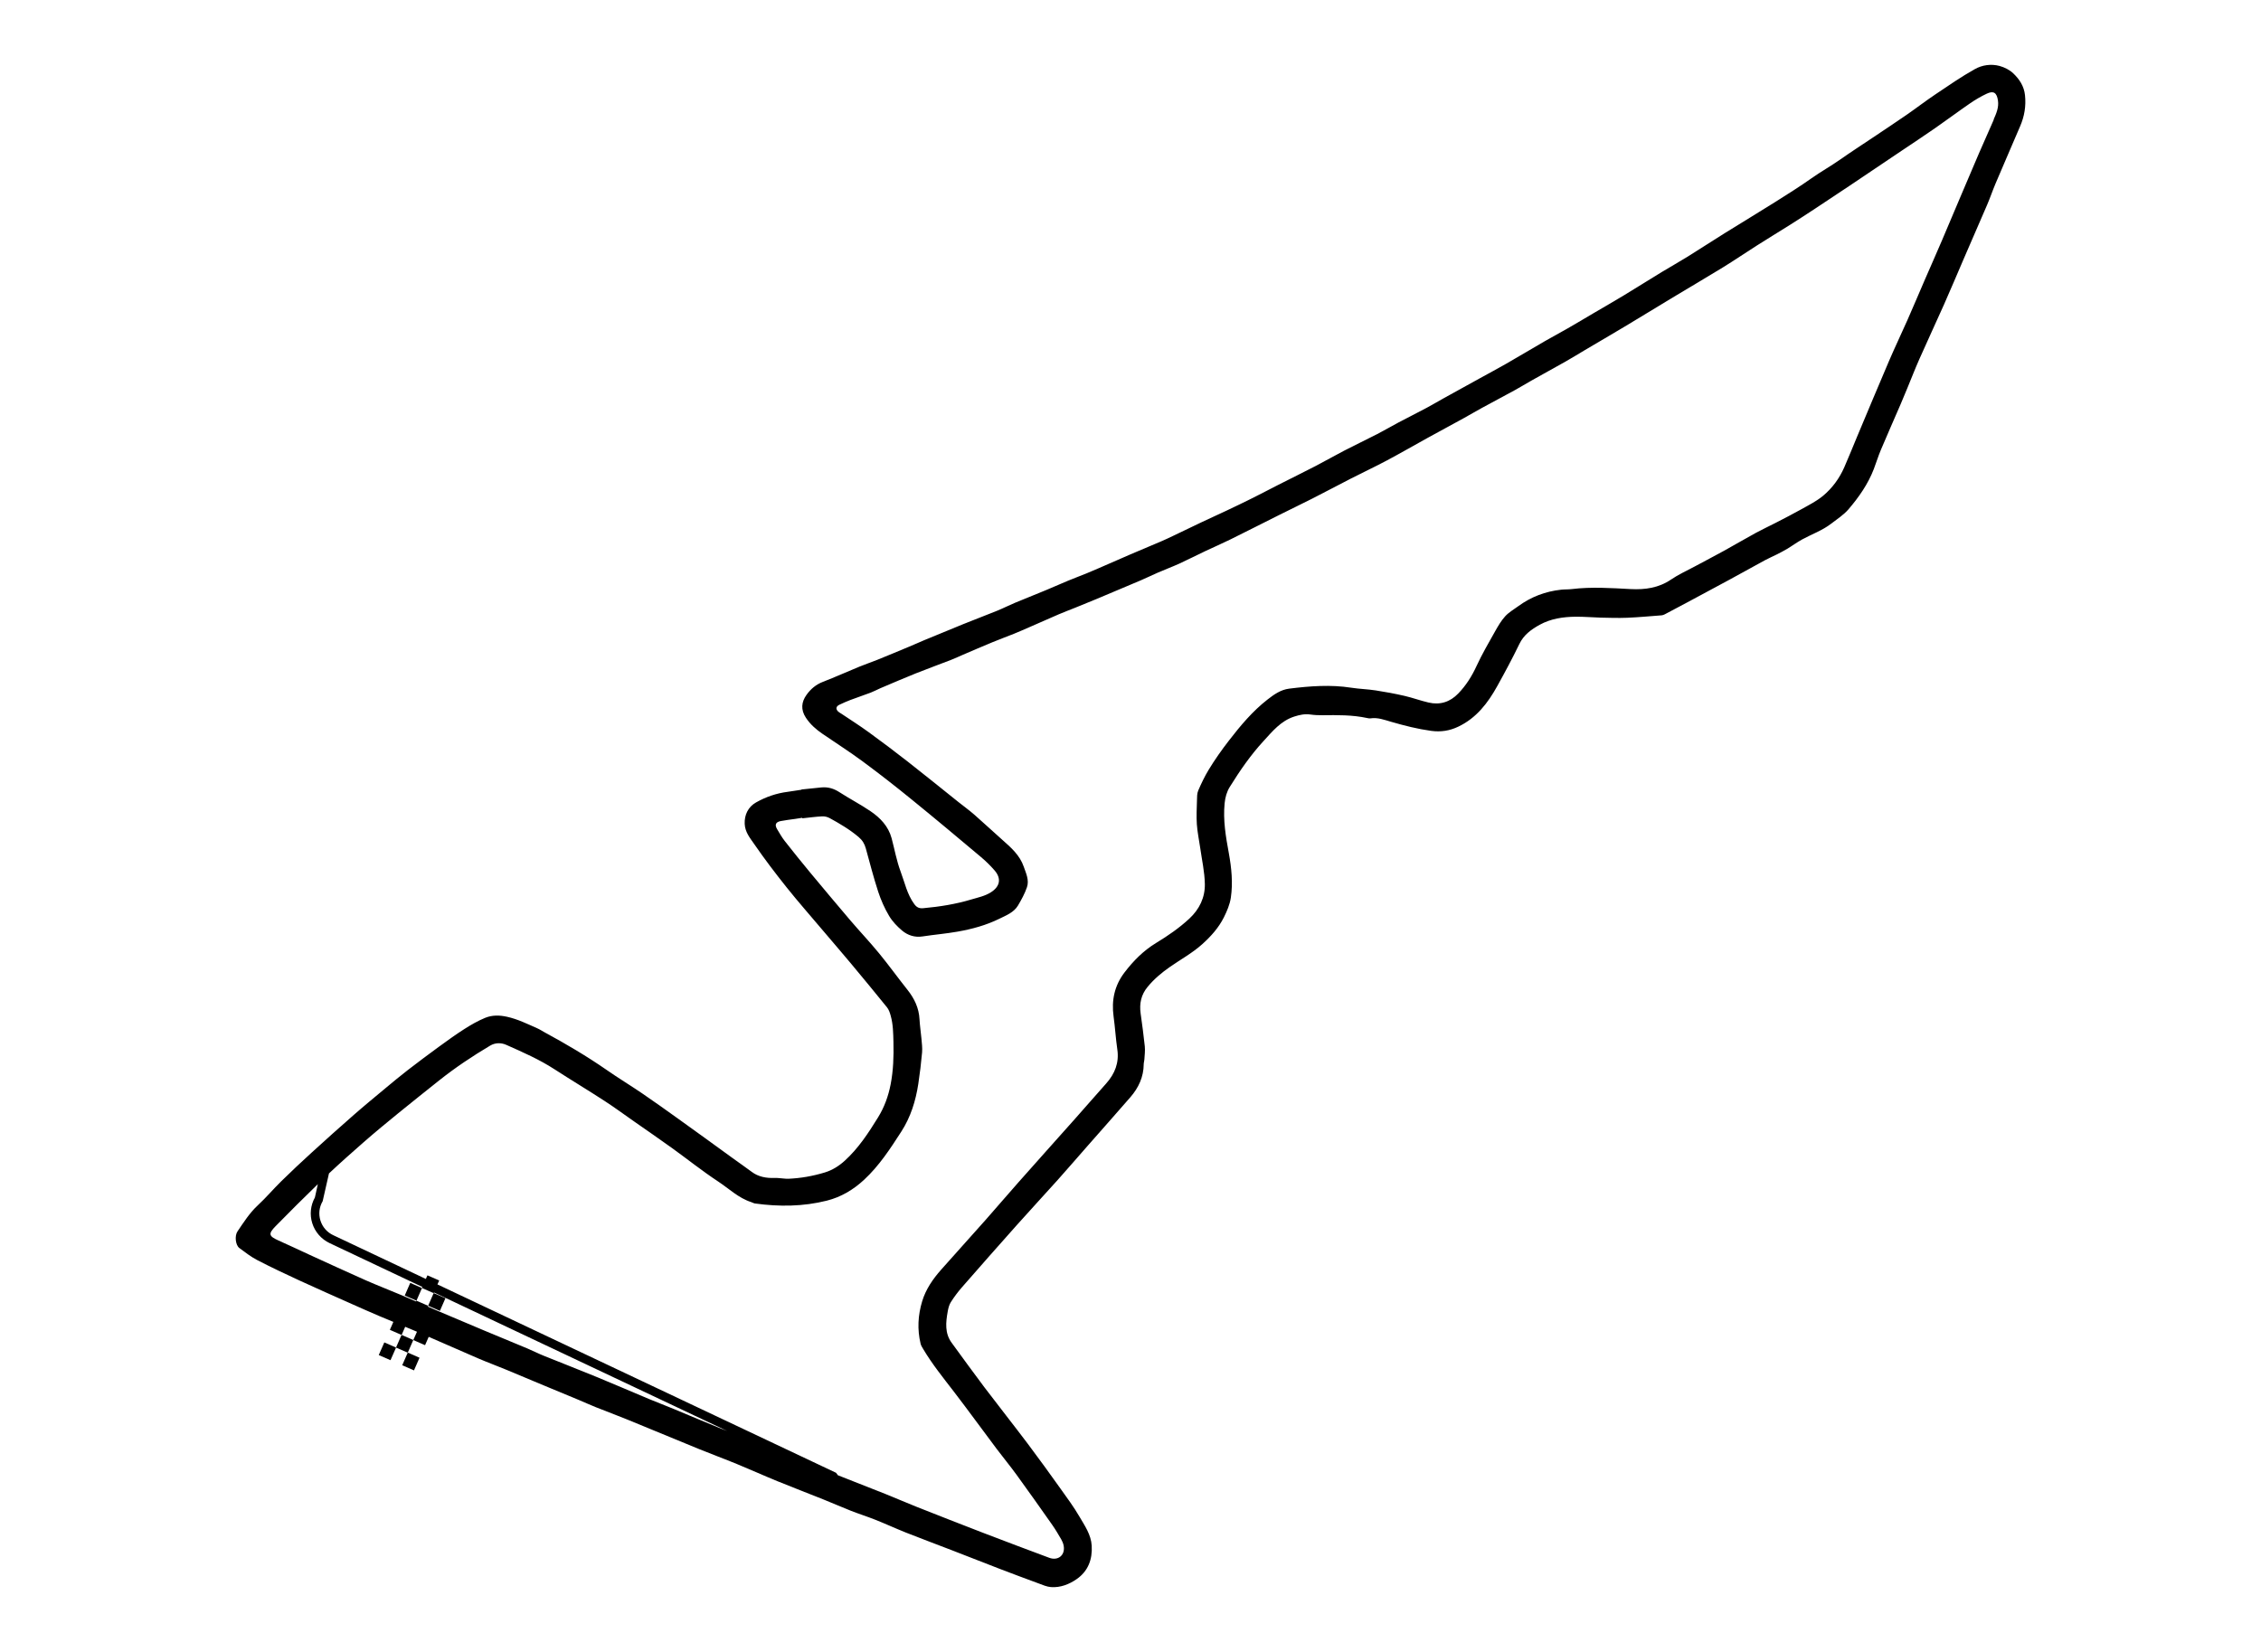 <?xml version="1.0" encoding="UTF-8"?>
<svg xmlns="http://www.w3.org/2000/svg" id="Livello_2" viewBox="0 0 520 380" fill="currentColor">
  <defs>
    <style>.cls-1-wrap{fill:none;}</style>
  </defs>
  <g id="COTA_Circuit_of_the_Americas">
    <g>
      <g>
        <polygon points="91.08 309.98 88.39 308.8 87.11 311.71 89.81 312.89 91.09 309.99 93.78 311.16 95.05 308.25 92.35 307.07 91.08 309.98"></polygon>
        <rect x="92.9" y="311.73" width="3.18" height="2.95" transform="translate(-230.31 274.1) rotate(-66.35)"></rect>
        <rect x="98.86" y="298.05" width="3.18" height="2.95" transform="translate(-214.21 271.36) rotate(-66.35)"></rect>
        <path d="m465.72,21.88c-.22-2.07-1.29-3.66-2.68-4.99-.84-.81-2.03-1.41-3.17-1.72-1.92-.52-3.99-.22-5.66.72-3.14,1.75-6.12,3.82-9.11,5.83-2.24,1.5-4.38,3.16-6.6,4.69-2.59,1.79-5.21,3.52-7.82,5.27-2.49,1.67-5.01,3.3-7.46,5.02-2.15,1.51-4.45,2.79-6.6,4.31-2.74,1.94-5.59,3.72-8.43,5.51-3.82,2.4-7.69,4.73-11.53,7.12-2.88,1.79-5.71,3.65-8.59,5.44-1.94,1.2-3.94,2.32-5.89,3.5-2.91,1.77-5.78,3.59-8.69,5.35-2.35,1.42-4.74,2.79-7.11,4.18-1.96,1.15-3.91,2.33-5.89,3.46-1.71.98-3.45,1.91-5.16,2.89-2.99,1.73-5.94,3.5-8.94,5.22-2.02,1.16-4.08,2.25-6.12,3.38-2.72,1.5-5.44,3-8.15,4.5-1.33.74-2.64,1.52-3.98,2.24-2.14,1.14-4.31,2.23-6.46,3.36-1.66.88-3.28,1.84-4.95,2.7-2.52,1.29-5.07,2.51-7.59,3.81-2.19,1.14-4.34,2.37-6.53,3.51-2.87,1.48-5.77,2.91-8.65,4.37-1.94.98-3.85,2-5.79,2.97-2.03,1.01-4.08,2-6.14,2.97-1.88.89-3.78,1.74-5.66,2.63-2.19,1.04-4.36,2.1-6.55,3.14-.91.44-1.83.87-2.76,1.27-2.33,1-4.68,1.97-7.01,2.97-2.47,1.06-4.93,2.15-7.39,3.22-.93.4-1.86.81-2.8,1.19-1.41.57-2.83,1.1-4.23,1.68-1.69.7-3.35,1.45-5.04,2.15-2.39.99-4.8,1.94-7.19,2.94-1.4.59-2.75,1.28-4.16,1.85-2.58,1.05-5.19,2.02-7.77,3.07-2.97,1.2-5.92,2.42-8.87,3.65-1.17.49-2.32,1.02-3.49,1.5-2.44,1.02-4.88,2.04-7.33,3.03-1.36.55-2.75,1.01-4.11,1.57-2.81,1.15-5.58,2.41-8.41,3.5-1.61.62-2.82,1.66-3.77,2.99-1.2,1.67-1.35,3.43-.15,5.26,1,1.52,2.31,2.67,3.78,3.68,3.1,2.13,6.28,4.15,9.31,6.39,3.84,2.84,7.61,5.78,11.31,8.8,5.29,4.3,10.52,8.68,15.74,13.07,1.17.98,2.28,2.05,3.27,3.2,1.64,1.91,1.2,3.74-.9,5.05-1.38.86-2.92,1.16-4.42,1.61-3.62,1.09-7.33,1.68-11.09,2.02-.9.08-1.48-.15-2.05-.92-1.68-2.27-2.21-5-3.17-7.54-.92-2.46-1.38-5.09-2.06-7.63-.74-2.75-2.6-4.69-4.85-6.22-2.31-1.57-4.8-2.86-7.14-4.37-1.31-.85-2.65-1.25-4.18-1.1-1.52.14-3.04.31-4.56.47,0,.02,0,.04,0,.06-1.06.16-2.11.34-3.18.48-2.59.33-5,1.16-7.27,2.44-1.81,1.02-2.7,2.86-2.61,4.93.08,1.89,1.22,3.25,2.17,4.62,2.36,3.43,4.89,6.75,7.49,10.01,2.69,3.37,5.55,6.6,8.33,9.9,2.14,2.52,4.3,5.03,6.42,7.56,2.8,3.36,5.59,6.73,8.33,10.13.42.53.66,1.25.84,1.92.56,1.98.58,4.02.63,6.06.08,3.26-.02,6.49-.64,9.7-.53,2.73-1.44,5.25-2.9,7.62-2.22,3.6-4.52,7.12-7.68,9.99-1.34,1.21-2.85,2.16-4.57,2.68-2.73.83-5.54,1.33-8.4,1.45-.4.02-.81-.04-1.21-.07-.65-.04-1.3-.15-1.94-.12-1.89.08-3.75-.27-5.22-1.38-1.45-1.09-2.96-2.11-4.42-3.18-4.24-3.08-8.48-6.16-12.74-9.21-2.69-1.93-5.38-3.85-8.11-5.71-2.69-1.83-5.48-3.52-8.15-5.38-4.56-3.16-9.33-5.97-14.2-8.61-.58-.31-1.13-.69-1.73-.95-2.27-1-4.47-2.1-6.94-2.65-1.79-.4-3.47-.41-5.07.25-1.67.69-3.27,1.61-4.8,2.59-2.01,1.28-3.94,2.69-5.87,4.09-2.38,1.74-4.74,3.5-7.07,5.3-1.77,1.37-3.49,2.8-5.22,4.24-2.42,2.02-4.86,4.02-7.23,6.1-3.25,2.84-6.46,5.72-9.65,8.63-2.37,2.16-4.71,4.35-6.99,6.59-1.85,1.81-3.53,3.81-5.43,5.57-1.9,1.76-3.25,3.91-4.68,6.01-.69,1.01-.46,3.16.43,3.82,1.34,1,2.69,2.04,4.16,2.8,3.2,1.66,6.46,3.19,9.73,4.7,3.97,1.83,7.97,3.59,11.96,5.37,2.09.93,4.18,1.86,6.29,2.76,1.09.46,2.19.91,3.28,1.36l-.8,1.83,2.7,1.18.82-1.88c.67.28,1.34.55,2.01.84.23.1.46.2.7.3l-.84,1.91,2.7,1.18.84-1.92c3.8,1.66,7.59,3.33,11.4,4.97,2.1.9,4.25,1.69,6.37,2.57,2.95,1.22,5.9,2.47,8.85,3.7,2.63,1.09,5.26,2.17,7.88,3.27,1.31.55,2.6,1.14,3.92,1.67,2.41.96,4.84,1.86,7.24,2.84,5.51,2.25,10.99,4.54,16.5,6.79,2.91,1.19,5.86,2.27,8.77,3.47,3.1,1.27,6.16,2.66,9.27,3.93,3.52,1.44,7.08,2.79,10.61,4.21,2.12.85,4.21,1.77,6.33,2.61,1.85.72,3.74,1.32,5.58,2.05,2.36.94,4.68,2.01,7.04,2.95,3.45,1.37,6.94,2.66,10.4,4,3.74,1.45,7.47,2.92,11.21,4.36,2.94,1.13,5.9,2.23,8.86,3.32.95.35,1.91.79,2.9.86,2.16.15,4.16-.64,5.88-1.83,2.63-1.82,3.66-4.53,3.47-7.69-.15-2.55-1.6-4.6-2.82-6.69-1.29-2.22-2.83-4.3-4.33-6.4-2.48-3.47-4.97-6.93-7.53-10.33-3.3-4.38-6.71-8.68-10.02-13.05-2.54-3.37-5.01-6.79-7.5-10.2-1.63-2.22-1.36-4.7-.92-7.19.13-.74.32-1.53.71-2.15.76-1.2,1.62-2.35,2.55-3.42,4.18-4.79,8.39-9.56,12.62-14.31,3.11-3.49,6.29-6.91,9.41-10.39,2.34-2.62,4.63-5.28,6.95-7.92,3.26-3.71,6.54-7.4,9.78-11.13,1.88-2.17,3.04-4.66,3.06-7.59,0-.35.13-.7.15-1.06.06-1.01.2-2.03.1-3.03-.26-2.53-.61-5.05-.96-7.58-.31-2.27.1-4.3,1.62-6.13,1.48-1.79,3.22-3.25,5.1-4.56,2.49-1.74,5.17-3.19,7.46-5.25,2-1.8,3.75-3.75,4.95-6.13.72-1.44,1.39-3,1.62-4.58.5-3.4.15-6.83-.46-10.19-.7-3.82-1.36-7.61-.97-11.52.14-1.37.49-2.63,1.18-3.74,2.31-3.72,4.79-7.33,7.76-10.55,2.05-2.23,3.97-4.64,7.07-5.64,1.25-.4,2.43-.66,3.73-.47.9.13,1.83.17,2.74.16,3.45-.04,6.9-.09,10.31.65.25.05.51.11.76.07,1.67-.25,3.24.36,4.77.8,3.03.88,6.06,1.65,9.19,2.08,2.22.3,4.25-.02,6.23-.97,4.16-1.98,6.8-5.43,8.95-9.31,1.77-3.19,3.51-6.42,5.09-9.7,1.02-2.12,2.75-3.36,4.67-4.42,2.55-1.41,5.38-1.83,8.25-1.86,1.93-.02,3.86.16,5.79.21,2.03.05,4.07.11,6.1.03,2.64-.11,5.28-.36,7.91-.56.25-.02.5-.11.72-.23,1.7-.89,3.4-1.79,5.09-2.7,3.26-1.75,6.53-3.49,9.78-5.26,2.72-1.48,5.43-3,8.15-4.47.89-.48,1.82-.88,2.72-1.33.81-.41,1.63-.83,2.41-1.3,1.17-.7,2.27-1.52,3.46-2.17,2.22-1.21,4.65-2.06,6.68-3.63,1.37-1.06,2.87-2.02,3.98-3.31,2.38-2.79,4.49-5.8,5.82-9.27.56-1.46,1.01-2.96,1.62-4.4,1.48-3.51,3.03-7,4.54-10.5.52-1.21,1.02-2.44,1.53-3.66.93-2.25,1.81-4.53,2.8-6.76,1.85-4.18,3.78-8.31,5.64-12.49,1.53-3.44,2.98-6.91,4.47-10.36,1.81-4.19,3.65-8.38,5.45-12.58.68-1.58,1.23-3.22,1.9-4.81,1.88-4.44,3.81-8.86,5.7-13.29.98-2.28,1.38-4.63,1.11-7.14ZM166.04,328.72c-3.73-1.5-7.41-3.09-11.13-4.63-1.88-.78-3.79-1.5-5.67-2.28-3.93-1.64-7.84-3.35-11.79-4.97-4.13-1.7-8.3-3.31-12.44-4.99-1.27-.51-2.49-1.14-3.75-1.67-3.33-1.39-6.67-2.75-9.99-4.15-3.56-1.49-7.12-2.99-10.67-4.51-.74-.32-1.48-.64-2.21-.96l.08-.18-2.7-1.18-.08.18c-1.11-.48-2.21-.97-3.33-1.44-2.76-1.17-5.55-2.24-8.29-3.45-4.32-1.91-8.61-3.9-12.91-5.86-2.36-1.08-4.69-2.2-7.06-3.25-2.29-1.02-2.47-1.53-.72-3.32,3.2-3.26,6.44-6.49,9.72-9.67l-.68,3.07c-1,1.8-1.23,3.94-.61,5.91.63,2.02,2.09,3.69,4,4.59l21.34,10.09-.11.24-2.69-1.18-1.27,2.91,2.7,1.18,1.27-2.91,2.69,1.18.07-.16,67.43,31.87c-.4-.16-.8-.31-1.19-.47ZM458.54,27.53c-1.13,2.61-2.31,5.2-3.44,7.82-1.33,3.08-2.63,6.16-3.94,9.25-1.51,3.56-3,7.12-4.52,10.67-1.32,3.09-2.68,6.15-4.02,9.23-1.31,3.03-2.59,6.08-3.93,9.11-1.4,3.16-2.89,6.28-4.25,9.45-2.48,5.79-4.91,11.62-7.35,17.43-.98,2.33-1.91,4.69-2.93,7-1.12,2.55-2.75,4.79-4.88,6.56-1.47,1.22-3.23,2.11-4.91,3.05-1.99,1.12-4.04,2.16-6.07,3.21-1.49.77-3.01,1.47-4.48,2.27-2.45,1.34-4.85,2.75-7.29,4.1-2.27,1.25-4.58,2.45-6.86,3.68-1.79.96-3.66,1.8-5.33,2.94-2.85,1.94-5.97,2.38-9.29,2.21-4.52-.24-9.05-.55-13.57,0-.81.1-1.63.05-2.44.14-3.62.39-6.91,1.64-9.85,3.79-1.03.75-2.17,1.4-3.01,2.32-.91,1-1.62,2.21-2.29,3.4-1.49,2.66-3.04,5.3-4.31,8.06-1.08,2.35-2.42,4.47-4.21,6.32-1.88,1.95-4.17,2.68-6.81,2.07-1.87-.43-3.69-1.11-5.56-1.54-2.18-.5-4.38-.91-6.59-1.25-1.86-.29-3.76-.33-5.62-.62-4.78-.75-9.53-.38-14.28.21-1.95.24-3.5,1.34-4.99,2.5-3.44,2.68-6.2,5.98-8.86,9.42-1.69,2.18-3.27,4.42-4.69,6.76-.92,1.52-1.69,3.13-2.39,4.76-.29.67-.27,1.49-.29,2.24-.05,1.83-.15,3.67-.03,5.5.12,1.82.51,3.62.77,5.43.39,2.77,1.02,5.54,1.07,8.32.06,3.1-1.24,5.82-3.57,7.98-2.33,2.16-4.93,3.95-7.62,5.58-2.94,1.78-5.27,4.15-7.31,6.83-2.27,2.98-3,6.37-2.49,10.08.35,2.52.49,5.07.86,7.59.45,3.07-.56,5.59-2.56,7.84-2.44,2.73-4.83,5.5-7.26,8.23-4.3,4.83-8.62,9.64-12.9,14.48-2.53,2.85-5,5.76-7.52,8.61-3.41,3.85-6.86,7.65-10.27,11.5-1.9,2.15-3.52,4.47-4.37,7.27-.98,3.24-1.15,6.49-.36,9.78.1.43.37.83.6,1.22,2.06,3.47,4.59,6.59,7.04,9.78,3.34,4.35,6.56,8.8,9.86,13.19,1.52,2.02,3.14,3.97,4.62,6.02,2.75,3.78,5.44,7.6,8.13,11.42.76,1.08,1.43,2.22,2.09,3.36.25.43.45.92.55,1.41.44,2.17-1.22,3.61-3.32,2.83-5.09-1.9-10.18-3.81-15.25-5.76-5.07-1.95-10.13-3.94-15.19-5.94-2.45-.97-4.86-2.03-7.31-3.01-3.61-1.44-7.23-2.84-10.84-4.27l-.43-.57-91.67-43.33.4-.91-2.7-1.18-.37.83-21.29-10.06c-1.43-.67-2.48-1.87-2.95-3.37-.47-1.51-.29-3.09.51-4.45l1.45-6.39c2.62-2.46,5.31-4.85,8.01-7.21,2.6-2.28,5.27-4.47,7.95-6.66,3.11-2.54,6.26-5.03,9.4-7.54,3.71-2.95,7.64-5.57,11.71-7.99,1.19-.71,2.55-.69,3.7-.18,3.8,1.69,7.62,3.36,11.13,5.64,3.8,2.46,7.68,4.79,11.48,7.26,2.34,1.52,4.59,3.18,6.88,4.78,2.88,2.01,5.77,4,8.62,6.05,3.55,2.56,6.98,5.3,10.63,7.71,2.49,1.64,4.68,3.8,7.61,4.74.29.09.56.27.85.31,5.55.77,11.1.72,16.54-.65,3.24-.82,6.07-2.49,8.56-4.8,3.48-3.23,6.02-7.14,8.56-11.08,2.17-3.36,3.31-7.07,3.91-10.97.36-2.41.66-4.83.87-7.25.09-1.05-.06-2.13-.15-3.2-.13-1.47-.36-2.94-.44-4.41-.13-2.6-1.18-4.79-2.78-6.8-2.21-2.78-4.28-5.66-6.53-8.4-2.13-2.6-4.45-5.04-6.63-7.6-3.1-3.64-6.17-7.31-9.23-10.99-1.98-2.39-3.93-4.81-5.84-7.25-.66-.84-1.18-1.78-1.73-2.69-.61-1.01-.35-1.64.79-1.87,1.1-.22,2.22-.34,3.33-.5.55-.08,1.11-.17,1.66-.26,0,.04,0,.08.01.12,1.52-.16,3.04-.37,4.56-.45.58-.03,1.23.13,1.74.41,2.32,1.27,4.59,2.61,6.63,4.33.88.74,1.38,1.57,1.67,2.63.92,3.33,1.78,6.69,2.85,9.97.63,1.91,1.46,3.8,2.49,5.53.76,1.29,1.86,2.44,3.01,3.41,1.31,1.09,2.91,1.62,4.71,1.34,2.67-.41,5.37-.63,8.03-1.1,3.32-.58,6.58-1.47,9.61-2.96,1.56-.77,3.34-1.44,4.3-3.05.79-1.34,1.56-2.74,2.06-4.2.56-1.63-.21-3.22-.74-4.74-.89-2.59-2.87-4.36-4.86-6.11-2.17-1.92-4.29-3.91-6.47-5.82-1.19-1.04-2.47-1.96-3.71-2.95-3.86-3.08-7.69-6.2-11.58-9.24-2.97-2.32-5.97-4.59-9.02-6.8-2.04-1.49-4.18-2.84-6.28-4.25-.25-.17-.54-.3-.76-.51-.61-.59-.5-1.19.28-1.56.83-.39,1.66-.77,2.51-1.09,1.56-.59,3.14-1.11,4.69-1.7.76-.29,1.48-.69,2.22-1.01,2.71-1.15,5.42-2.32,8.16-3.42,2.68-1.07,5.4-2.05,8.1-3.1.93-.36,1.84-.8,2.76-1.19,2.24-.96,4.48-1.93,6.73-2.86,1.64-.68,3.31-1.29,4.96-1.95,1.16-.47,2.31-.98,3.46-1.48,2.28-1,4.55-2.01,6.83-2.99,1.26-.54,2.54-1.02,3.81-1.53,1.65-.67,3.3-1.33,4.94-2.02,3.37-1.41,6.74-2.83,10.1-4.26,1.36-.58,2.68-1.23,4.03-1.82,1.62-.7,3.28-1.32,4.89-2.05,2.03-.93,4.01-1.95,6.02-2.9,1.89-.89,3.81-1.72,5.68-2.64,3.82-1.89,7.62-3.82,11.43-5.73,2.45-1.23,4.93-2.41,7.37-3.65,2.99-1.52,5.95-3.1,8.93-4.63,2.75-1.41,5.55-2.72,8.28-4.17,3.14-1.67,6.21-3.45,9.33-5.17,2.8-1.54,5.63-3.06,8.43-4.6,1.38-.76,2.73-1.57,4.11-2.32,2.54-1.38,5.09-2.73,7.63-4.12,1.25-.68,2.46-1.44,3.71-2.14,2.65-1.49,5.32-2.95,7.97-4.45,1.46-.83,2.89-1.71,4.33-2.57,3.06-1.81,6.13-3.59,9.18-5.42,3.71-2.22,7.38-4.48,11.08-6.71,3.83-2.31,7.69-4.56,11.5-6.9,2.64-1.62,5.19-3.37,7.81-5.03,2.53-1.61,5.09-3.16,7.63-4.76,1.98-1.25,3.94-2.52,5.89-3.81,2.59-1.7,5.17-3.41,7.74-5.14,4.06-2.72,8.11-5.45,12.16-8.18,2.53-1.7,5.07-3.37,7.57-5.11,2.72-1.89,5.37-3.87,8.09-5.74,1.21-.83,2.5-1.59,3.82-2.21,1.59-.75,2.31-.22,2.58,1.56.24,1.62-.39,3-1,4.4Z"></path>
      </g>
    </g>
  </g>
</svg>
